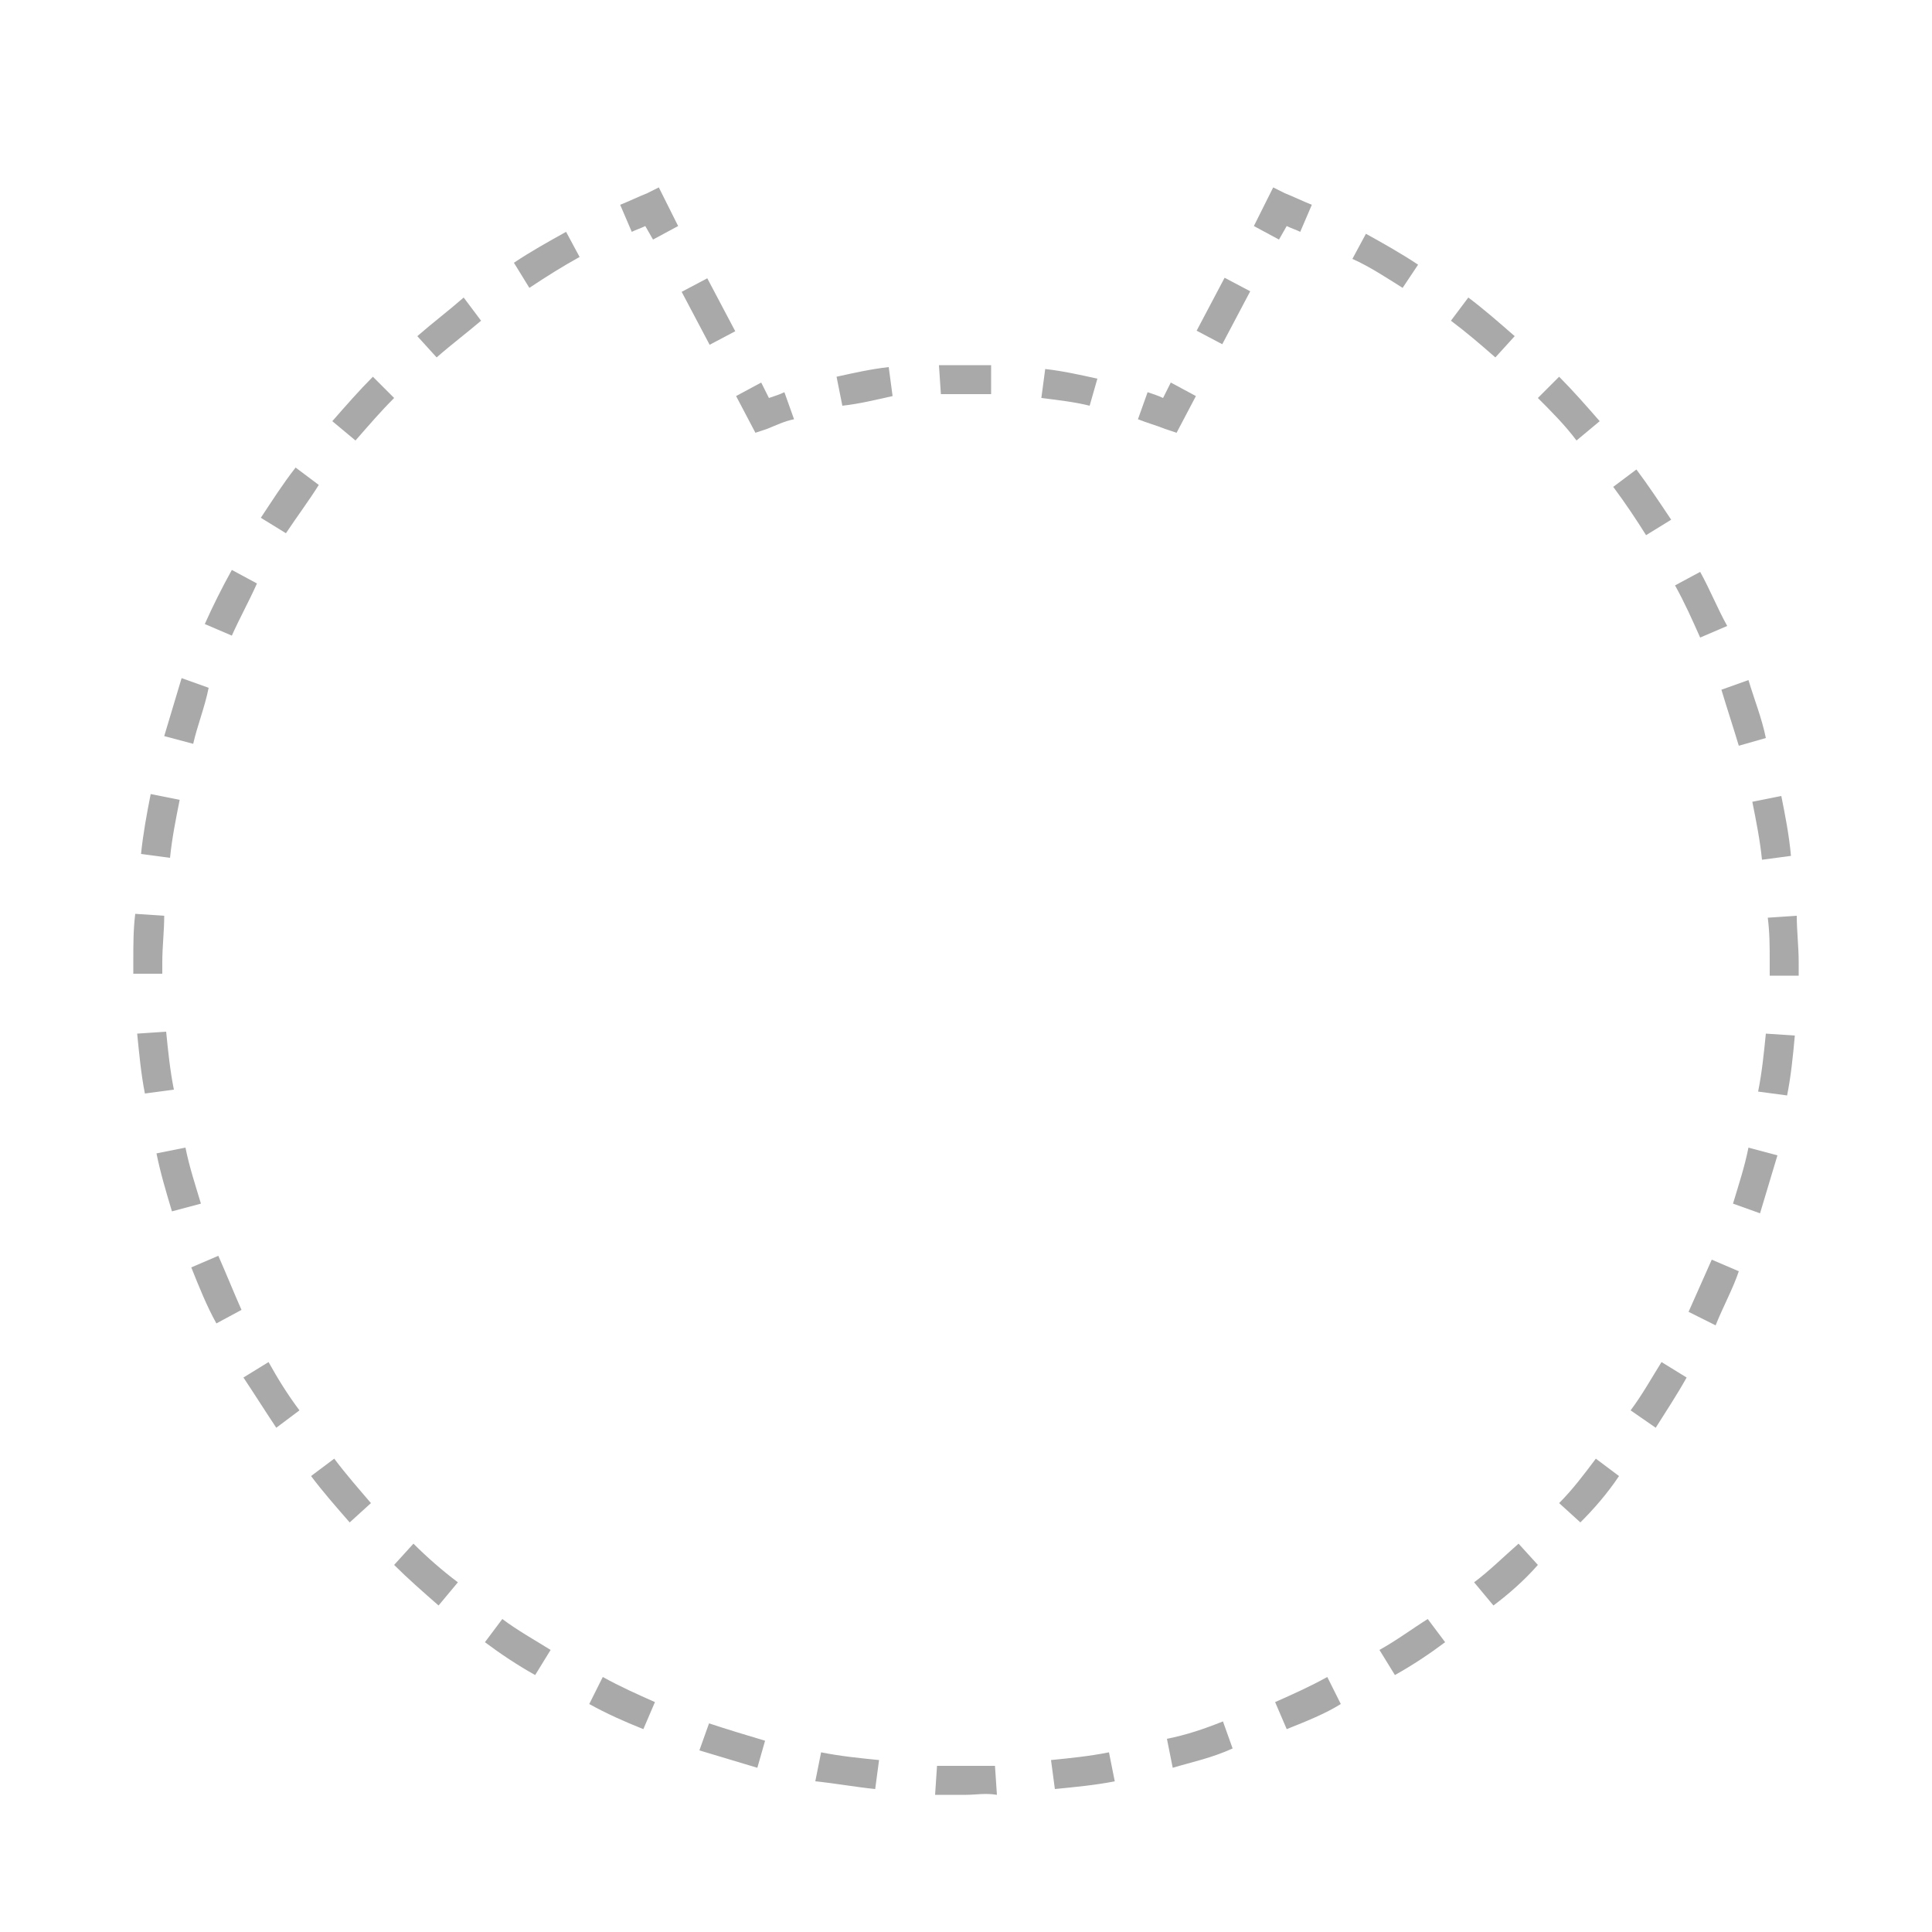 <?xml version="1.0" encoding="utf-8"?>
<!-- Generator: Adobe Illustrator 21.0.0, SVG Export Plug-In . SVG Version: 6.00 Build 0)  -->
<svg version="1.1" id="Layer_1" xmlns="http://www.w3.org/2000/svg" xmlns:xlink="http://www.w3.org/1999/xlink" x="0px" y="0px"
	 viewBox="0 0 100 100" style="enable-background:new 0 0 100 100;" xml:space="preserve">
<style type="text/css">
	.st0{fill:#A9A9A9;}
</style>
<g>
	<g>
		<path class="st0" d="M66.2,12.4l-1.3-0.7l1-2l0.6,0.3c0.5,0.2,0.9,0.4,1.4,0.6L67.3,12c-0.2-0.1-0.5-0.2-0.7-0.3L66.2,12.4z"/>
	</g>
	<g>
		
			<rect x="61.8" y="15.3" transform="matrix(0.467 -0.884 0.884 0.467 19.552 64.603)" class="st0" width="3.1" height="1.5"/>
	</g>
	<g>
		<path class="st0" d="M60.9,22.4l-0.6-0.2c-0.5-0.2-0.9-0.3-1.4-0.5l0.5-1.4c0.3,0.1,0.6,0.2,0.8,0.3l0.4-0.8l1.3,0.7L60.9,22.4z"
			/>
	</g>
	<g>
		<path class="st0" d="M56.4,21c-0.8-0.2-1.7-0.3-2.5-0.4l0.2-1.5c0.9,0.1,1.8,0.3,2.7,0.5L56.4,21z M43.6,21l-0.3-1.5
			c0.9-0.2,1.8-0.4,2.7-0.5l0.2,1.5C45.3,20.7,44.5,20.9,43.6,21z M51.3,20.4c-0.4,0-0.9,0-1.3,0c-0.4,0-0.9,0-1.3,0l-0.1-1.5
			c0.5,0,0.9,0,1.4,0c0.4,0,0.9,0,1.3,0L51.3,20.4z"/>
	</g>
	<g>
		<path class="st0" d="M39.1,22.4l-1-1.9l1.3-0.7l0.4,0.8c0.3-0.1,0.6-0.2,0.8-0.3l0.5,1.4c-0.5,0.1-0.9,0.3-1.4,0.5L39.1,22.4z"/>
	</g>
	<g>
		<rect x="35.9" y="14.6" transform="matrix(0.884 -0.467 0.467 0.884 -3.271 18.964)" class="st0" width="1.5" height="3.1"/>
	</g>
	<g>
		<path class="st0" d="M33.8,12.4l-0.4-0.7c-0.2,0.1-0.5,0.2-0.7,0.3l-0.6-1.4c0.5-0.2,0.9-0.4,1.4-0.6l0.6-0.3l1,2L33.8,12.4z"/>
	</g>
	<g>
		<path class="st0" d="M50,92.9c-0.5,0-1.1,0-1.6,0l0.1-1.5c1,0,2,0,3,0l0.1,1.5C51,92.8,50.5,92.9,50,92.9z M54.6,92.6l-0.2-1.5
			c1-0.1,2-0.2,3-0.4l0.3,1.5C56.7,92.4,55.6,92.5,54.6,92.6z M45.3,92.6c-1-0.1-2.1-0.3-3.1-0.4l0.3-1.5c1,0.2,2,0.3,3,0.4
			L45.3,92.6z M60.7,91.5L60.4,90c1-0.2,1.9-0.5,2.9-0.9l0.5,1.4C62.7,91,61.7,91.2,60.7,91.5z M39.2,91.5c-1-0.3-2-0.6-3-0.9
			l0.5-1.4c0.9,0.3,1.9,0.6,2.9,0.9L39.2,91.5z M66.6,89.5l-0.6-1.4c0.9-0.4,1.8-0.8,2.7-1.3l0.7,1.4C68.6,88.7,67.6,89.1,66.6,89.5
			z M33.3,89.5c-1-0.4-1.9-0.8-2.8-1.3l0.7-1.4c0.9,0.5,1.8,0.9,2.7,1.3L33.3,89.5z M72.2,86.7l-0.8-1.3c0.9-0.5,1.7-1.1,2.5-1.6
			l0.9,1.2C74,85.6,73.1,86.2,72.2,86.7z M27.7,86.7c-0.9-0.5-1.8-1.1-2.6-1.7l0.9-1.2c0.8,0.6,1.7,1.1,2.5,1.6L27.7,86.7z
			 M77.3,83.1l-1-1.2c0.8-0.6,1.5-1.3,2.3-2l1,1.1C78.9,81.8,78.1,82.5,77.3,83.1z M22.7,83.1c-0.8-0.7-1.6-1.4-2.3-2.1l1-1.1
			c0.7,0.7,1.5,1.4,2.3,2L22.7,83.1z M81.8,78.8l-1.1-1c0.7-0.7,1.3-1.5,1.9-2.3l1.2,0.9C83.2,77.3,82.5,78.1,81.8,78.8z M18.1,78.8
			c-0.7-0.8-1.4-1.6-2-2.4l1.2-0.9c0.6,0.8,1.3,1.6,1.9,2.3L18.1,78.8z M85.7,73.9l-1.3-0.9c0.6-0.8,1.1-1.7,1.6-2.5l1.3,0.8
			C86.8,72.2,86.2,73.1,85.7,73.9z M14.3,73.9c-0.6-0.9-1.1-1.7-1.7-2.6l1.3-0.8c0.5,0.9,1,1.7,1.6,2.5L14.3,73.9z M88.8,68.6
			l-1.4-0.7c0.4-0.9,0.8-1.8,1.2-2.7l1.4,0.6C89.7,66.7,89.2,67.6,88.8,68.6z M11.2,68.5c-0.5-0.9-0.9-1.9-1.3-2.9l1.4-0.6
			c0.4,0.9,0.8,1.9,1.2,2.8L11.2,68.5z M91.1,62.8l-1.4-0.5c0.3-1,0.6-1.9,0.8-2.9l1.5,0.4C91.7,60.8,91.4,61.8,91.1,62.8z
			 M8.9,62.7c-0.3-1-0.6-2-0.8-3l1.5-0.3c0.2,1,0.5,1.9,0.8,2.9L8.9,62.7z M92.5,56.7L91,56.5c0.2-1,0.3-2,0.4-3l1.5,0.1
			C92.8,54.7,92.7,55.7,92.5,56.7z M7.5,56.6c-0.2-1-0.3-2.1-0.4-3.1l1.5-0.1c0.1,1,0.2,2,0.4,3L7.5,56.6z M93.1,50.5l-1.5,0
			c0-0.2,0-0.5,0-0.7c0-0.8,0-1.5-0.1-2.3l1.5-0.1c0,0.8,0.1,1.6,0.1,2.4C93.1,50,93.1,50.3,93.1,50.5z M6.9,50.4c0-0.2,0-0.4,0-0.7
			c0-0.8,0-1.6,0.1-2.4l1.5,0.1c0,0.8-0.1,1.6-0.1,2.4c0,0.2,0,0.4,0,0.6L6.9,50.4z M91.2,44.5c-0.1-1-0.3-2-0.5-3l1.5-0.3
			c0.2,1,0.4,2,0.5,3.1L91.2,44.5z M8.8,44.4l-1.5-0.2c0.1-1,0.3-2.1,0.5-3.1l1.5,0.3C9.1,42.4,8.9,43.4,8.8,44.4z M90,38.6
			c-0.3-1-0.6-1.9-0.9-2.9l1.4-0.5c0.3,1,0.7,2,0.9,3L90,38.6z M10,38.5l-1.5-0.4c0.3-1,0.6-2,0.9-3l1.4,0.5
			C10.6,36.6,10.2,37.6,10,38.5z M88,33c-0.4-0.9-0.8-1.8-1.3-2.7l1.3-0.7c0.5,0.9,0.9,1.9,1.4,2.8L88,33z M12,32.9l-1.4-0.6
			c0.4-0.9,0.9-1.9,1.4-2.8l1.3,0.7C12.9,31.1,12.4,32,12,32.9z M85.2,27.7c-0.5-0.8-1.1-1.7-1.7-2.5l1.2-0.9
			c0.6,0.8,1.2,1.7,1.8,2.6L85.2,27.7z M14.8,27.6l-1.3-0.8c0.6-0.9,1.1-1.7,1.8-2.6l1.2,0.9C16,25.9,15.4,26.7,14.8,27.6z
			 M81.6,22.8c-0.6-0.8-1.3-1.5-2-2.2l1.1-1.1c0.7,0.7,1.4,1.5,2.1,2.3L81.6,22.8z M18.4,22.8l-1.2-1c0.7-0.8,1.4-1.6,2.1-2.3
			l1.1,1.1C19.7,21.3,19.1,22,18.4,22.8z M77.4,18.5c-0.8-0.7-1.5-1.3-2.3-1.9l0.9-1.2c0.8,0.6,1.6,1.3,2.4,2L77.4,18.5z M22.6,18.5
			l-1-1.1c0.8-0.7,1.6-1.3,2.4-2l0.9,1.2C24.2,17.2,23.4,17.8,22.6,18.5z M72.6,14.9c-0.8-0.5-1.7-1.1-2.6-1.5l0.7-1.3
			c0.9,0.5,1.8,1,2.7,1.6L72.6,14.9z M27.4,14.9l-0.8-1.3c0.9-0.6,1.8-1.1,2.7-1.6l0.7,1.3C29.1,13.8,28.3,14.3,27.4,14.9z"/>
	</g>
</g>
</svg>
